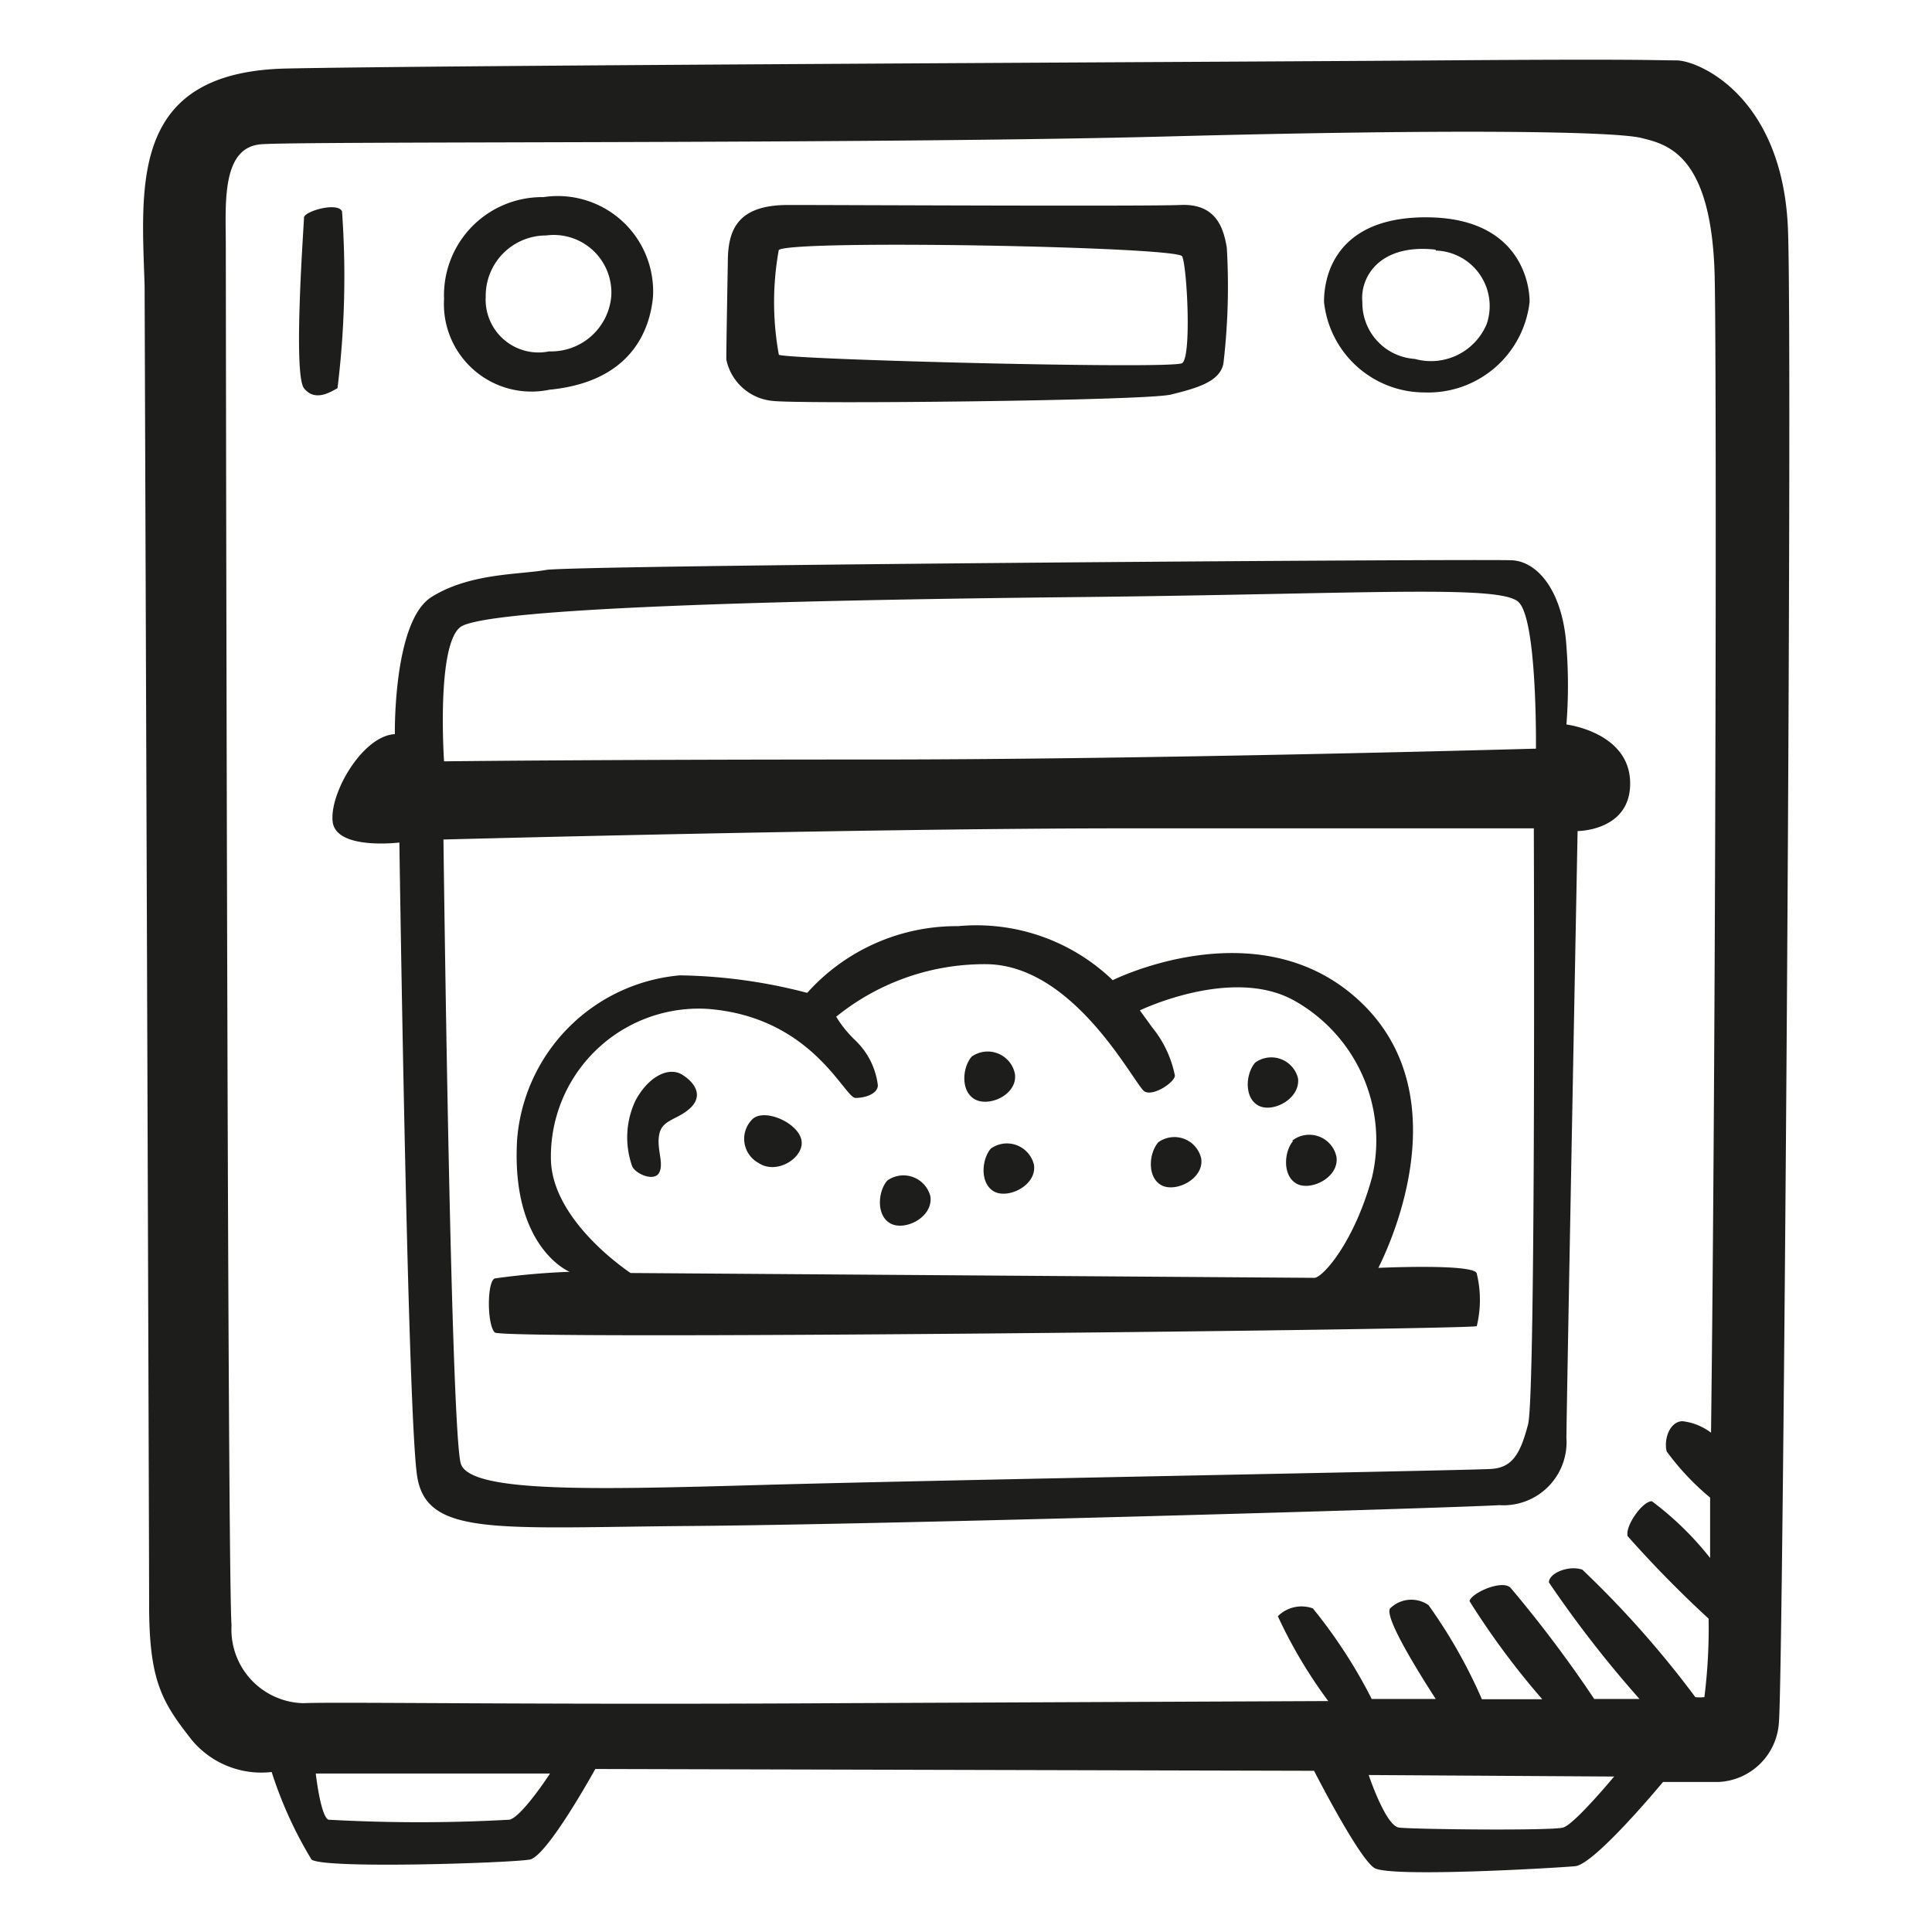 <svg height="64" viewBox="0 0 64 64" width="64" xmlns="http://www.w3.org/2000/svg"><path d="m59.23 7.63c-.16-4.43-2.96-5.63-3.7-5.63s-1.06-.05-7.76 0-33.11.16-38.28.27-4.81 3.8-4.7 7.18c0 0 .15 41.19.15 43.72s.43 3.22 1.43 4.49a3 3 0 0 0 2.63 1.04 13.44 13.44 0 0 0 1.32 2.9c.42.32 6.65.11 7.23 0s2.17-3 2.17-3l23.81.06s1.48 2.9 2 3.22 6 0 6.65-.06 2.91-2.79 2.91-2.79 1.21 0 1.84 0a2.1 2.1 0 0 0 2-2c.14-1.45.46-44.96.3-49.4zm-42.35 52.65a54 54 0 0 1 -6 0c-.26-.11-.42-1.53-.42-1.53h7.76s-.92 1.42-1.34 1.53zm34.9.26c-.37.11-5 .06-5.44 0s-1-1.74-1-1.74l8.13.05s-1.32 1.59-1.69 1.69zm4.9-13.08a1.93 1.93 0 0 0 -.94-.38c-.42 0-.63.58-.53 1a8.54 8.54 0 0 0 1.44 1.53q0 1.09 0 2a10.32 10.32 0 0 0 -1.93-1.88c-.32 0-.9.84-.8 1.16a37.91 37.91 0 0 0 2.68 2.73 18.25 18.25 0 0 1 -.14 2.6 1.38 1.38 0 0 1 -.3 0 33 33 0 0 0 -3.74-4.22c-.43-.16-1.11.1-1.11.42a37.7 37.7 0 0 0 3 3.86h-1.5a41.42 41.42 0 0 0 -2.76-3.67c-.26-.31-1.32.16-1.37.43a26 26 0 0 0 2.41 3.25h-2a17 17 0 0 0 -1.77-3.12 1 1 0 0 0 -1.27.11c-.21.29 1 2.21 1.51 3h-2.12a16.84 16.84 0 0 0 -1.95-3 1.11 1.11 0 0 0 -1.16.26 16 16 0 0 0 1.67 2.81l-16.21.07c-10 .06-16.53-.05-17.75 0a2.44 2.44 0 0 1 -2.37-2.58c-.14-1.64-.19-45.73-.19-45.73 0-1.32-.16-3.22 1.16-3.33s20.22 0 30.05-.26 14.83-.16 15.68.05 2.32.53 2.43 4.54c.07 2.89.04 25.53-.12 38.35zm-45.35-40.46c-.15-.32-1.26 0-1.26.21s-.37 5.18 0 5.65.9.11 1.11 0a30.26 30.26 0 0 0 .15-5.86zm6.87 5.91c2.69-.26 3.32-1.95 3.43-3.06a3.16 3.16 0 0 0 -3.63-3.32 3.25 3.25 0 0 0 -3.29 3.37 2.9 2.9 0 0 0 3.49 3.01zm-.11-5.11a1.91 1.91 0 0 1 2.16 2 2 2 0 0 1 -2.06 1.84 1.75 1.75 0 0 1 -2.1-1.81 2 2 0 0 1 2-2.03zm7.5 5.48c.85.11 12.36 0 13.2-.21s1.64-.42 1.74-1.05a21.92 21.92 0 0 0 .11-3.81c-.11-.68-.37-1.47-1.53-1.42s-11.3 0-13 0-2 .84-2 1.9c0 0-.05 2.75-.05 3.22a1.73 1.73 0 0 0 1.53 1.37zm.21-5c.47-.35 13.2-.11 13.36.21s.32 3.33 0 3.54-13.16-.12-13.36-.28a9.69 9.69 0 0 1 0-3.48zm21.39 4.72a3.38 3.38 0 0 0 3.48-3c0-.74-.42-2.75-3.32-2.8s-3.49 1.7-3.49 2.8a3.35 3.35 0 0 0 3.33 3zm.37-4.7a1.84 1.84 0 0 1 1.69 2.43 2 2 0 0 1 -2.38 1.16 1.86 1.86 0 0 1 -1.74-1.89c-.08-.78.53-1.94 2.43-1.73zm4.33 15.7a16.65 16.65 0 0 0 0-2.59c-.11-1.74-.9-2.8-1.8-2.85s-31.1.16-32 .32-2.53.1-3.8.9-1.21 4.54-1.21 4.54c-1.06.05-2.17 1.95-2.06 2.9s2.21.69 2.21.69.27 19 .59 21 2.64 1.69 9.08 1.64 24.82-.58 26.77-.69a2.09 2.09 0 0 0 2.22-2.22c0-.79.37-20.11.37-20.11s1.79 0 1.74-1.64-2.11-1.89-2.11-1.89zm-1.27 23.18c-.26 1-.53 1.43-1.21 1.48s-18.49.37-24.14.53-9.66.26-10-.69-.58-20.69-.58-20.69 13.89-.37 22.65-.37 13.47 0 13.47 0 .07 18.74-.19 19.74zm.26-22.38s-12.62.36-21.91.36-14.26.06-14.26.06-.26-3.8.53-4.44 10.77-.9 20.38-1 14.05-.42 14.68.16.58 4.86.58 4.86zm-5.22 17.2c.74-1.48 2.53-6.13-.8-9s-8-.53-8-.53a6.51 6.51 0 0 0 -5.12-1.79 6.64 6.64 0 0 0 -5 2.21 17.55 17.55 0 0 0 -4.22-.58 5.93 5.93 0 0 0 -5.39 5.44c-.21 3.59 1.74 4.38 1.74 4.38a24 24 0 0 0 -2.48.22c-.26.1-.26 1.53 0 1.79s32.37-.1 32.53-.21a3.69 3.69 0 0 0 0-1.74c-.04-.34-3.26-.19-3.26-.19zm-.21-3c-.59 2.16-1.64 3.33-1.91 3.33l-22.65-.16s-2.59-1.69-2.64-3.75a4.9 4.9 0 0 1 5.18-5c3.48.26 4.54 2.95 4.91 2.95s.74-.16.74-.42a2.47 2.47 0 0 0 -.74-1.48 3.86 3.86 0 0 1 -.64-.79 7.8 7.8 0 0 1 5-1.74c2.95.05 4.91 4.06 5.22 4.22s1-.32 1-.53a3.63 3.63 0 0 0 -.74-1.58l-.42-.58s3.06-1.48 5.12-.32a5.31 5.31 0 0 1 2.57 5.85zm-22.82-3.38c-.47-.32-1.16.05-1.58.84a2.86 2.86 0 0 0 -.11 2.17c.11.26.74.53.9.21s-.1-.79 0-1.27.58-.47 1-.84.27-.79-.21-1.11zm2.27 1.48a.91.91 0 0 0 .22 1.42c.63.43 1.58-.21 1.42-.79s-1.28-1.04-1.64-.63zm8.72-1.53a.92.92 0 0 0 -1.43-.57c-.32.37-.37 1.16.11 1.42s1.42-.17 1.32-.85zm-4.23 3.54c-.31.36-.37 1.16.11 1.42s1.42-.21 1.32-.9a.92.92 0 0 0 -1.43-.52zm3.43-1.06c-.31.37-.36 1.16.11 1.42s1.43-.21 1.32-.89a.92.92 0 0 0 -1.43-.53zm5.55-.21c-.32.37-.37 1.16.1 1.42s1.43-.21 1.32-.89a.91.91 0 0 0 -1.42-.53zm4.63-2.11a.91.91 0 0 0 -1.42-.53c-.32.37-.37 1.16.1 1.42s1.39-.21 1.32-.89zm-.16 2.06c-.31.36-.36 1.16.11 1.42s1.43-.21 1.32-.9a.92.92 0 0 0 -1.47-.52z" fill="#1d1d1b"/></svg>